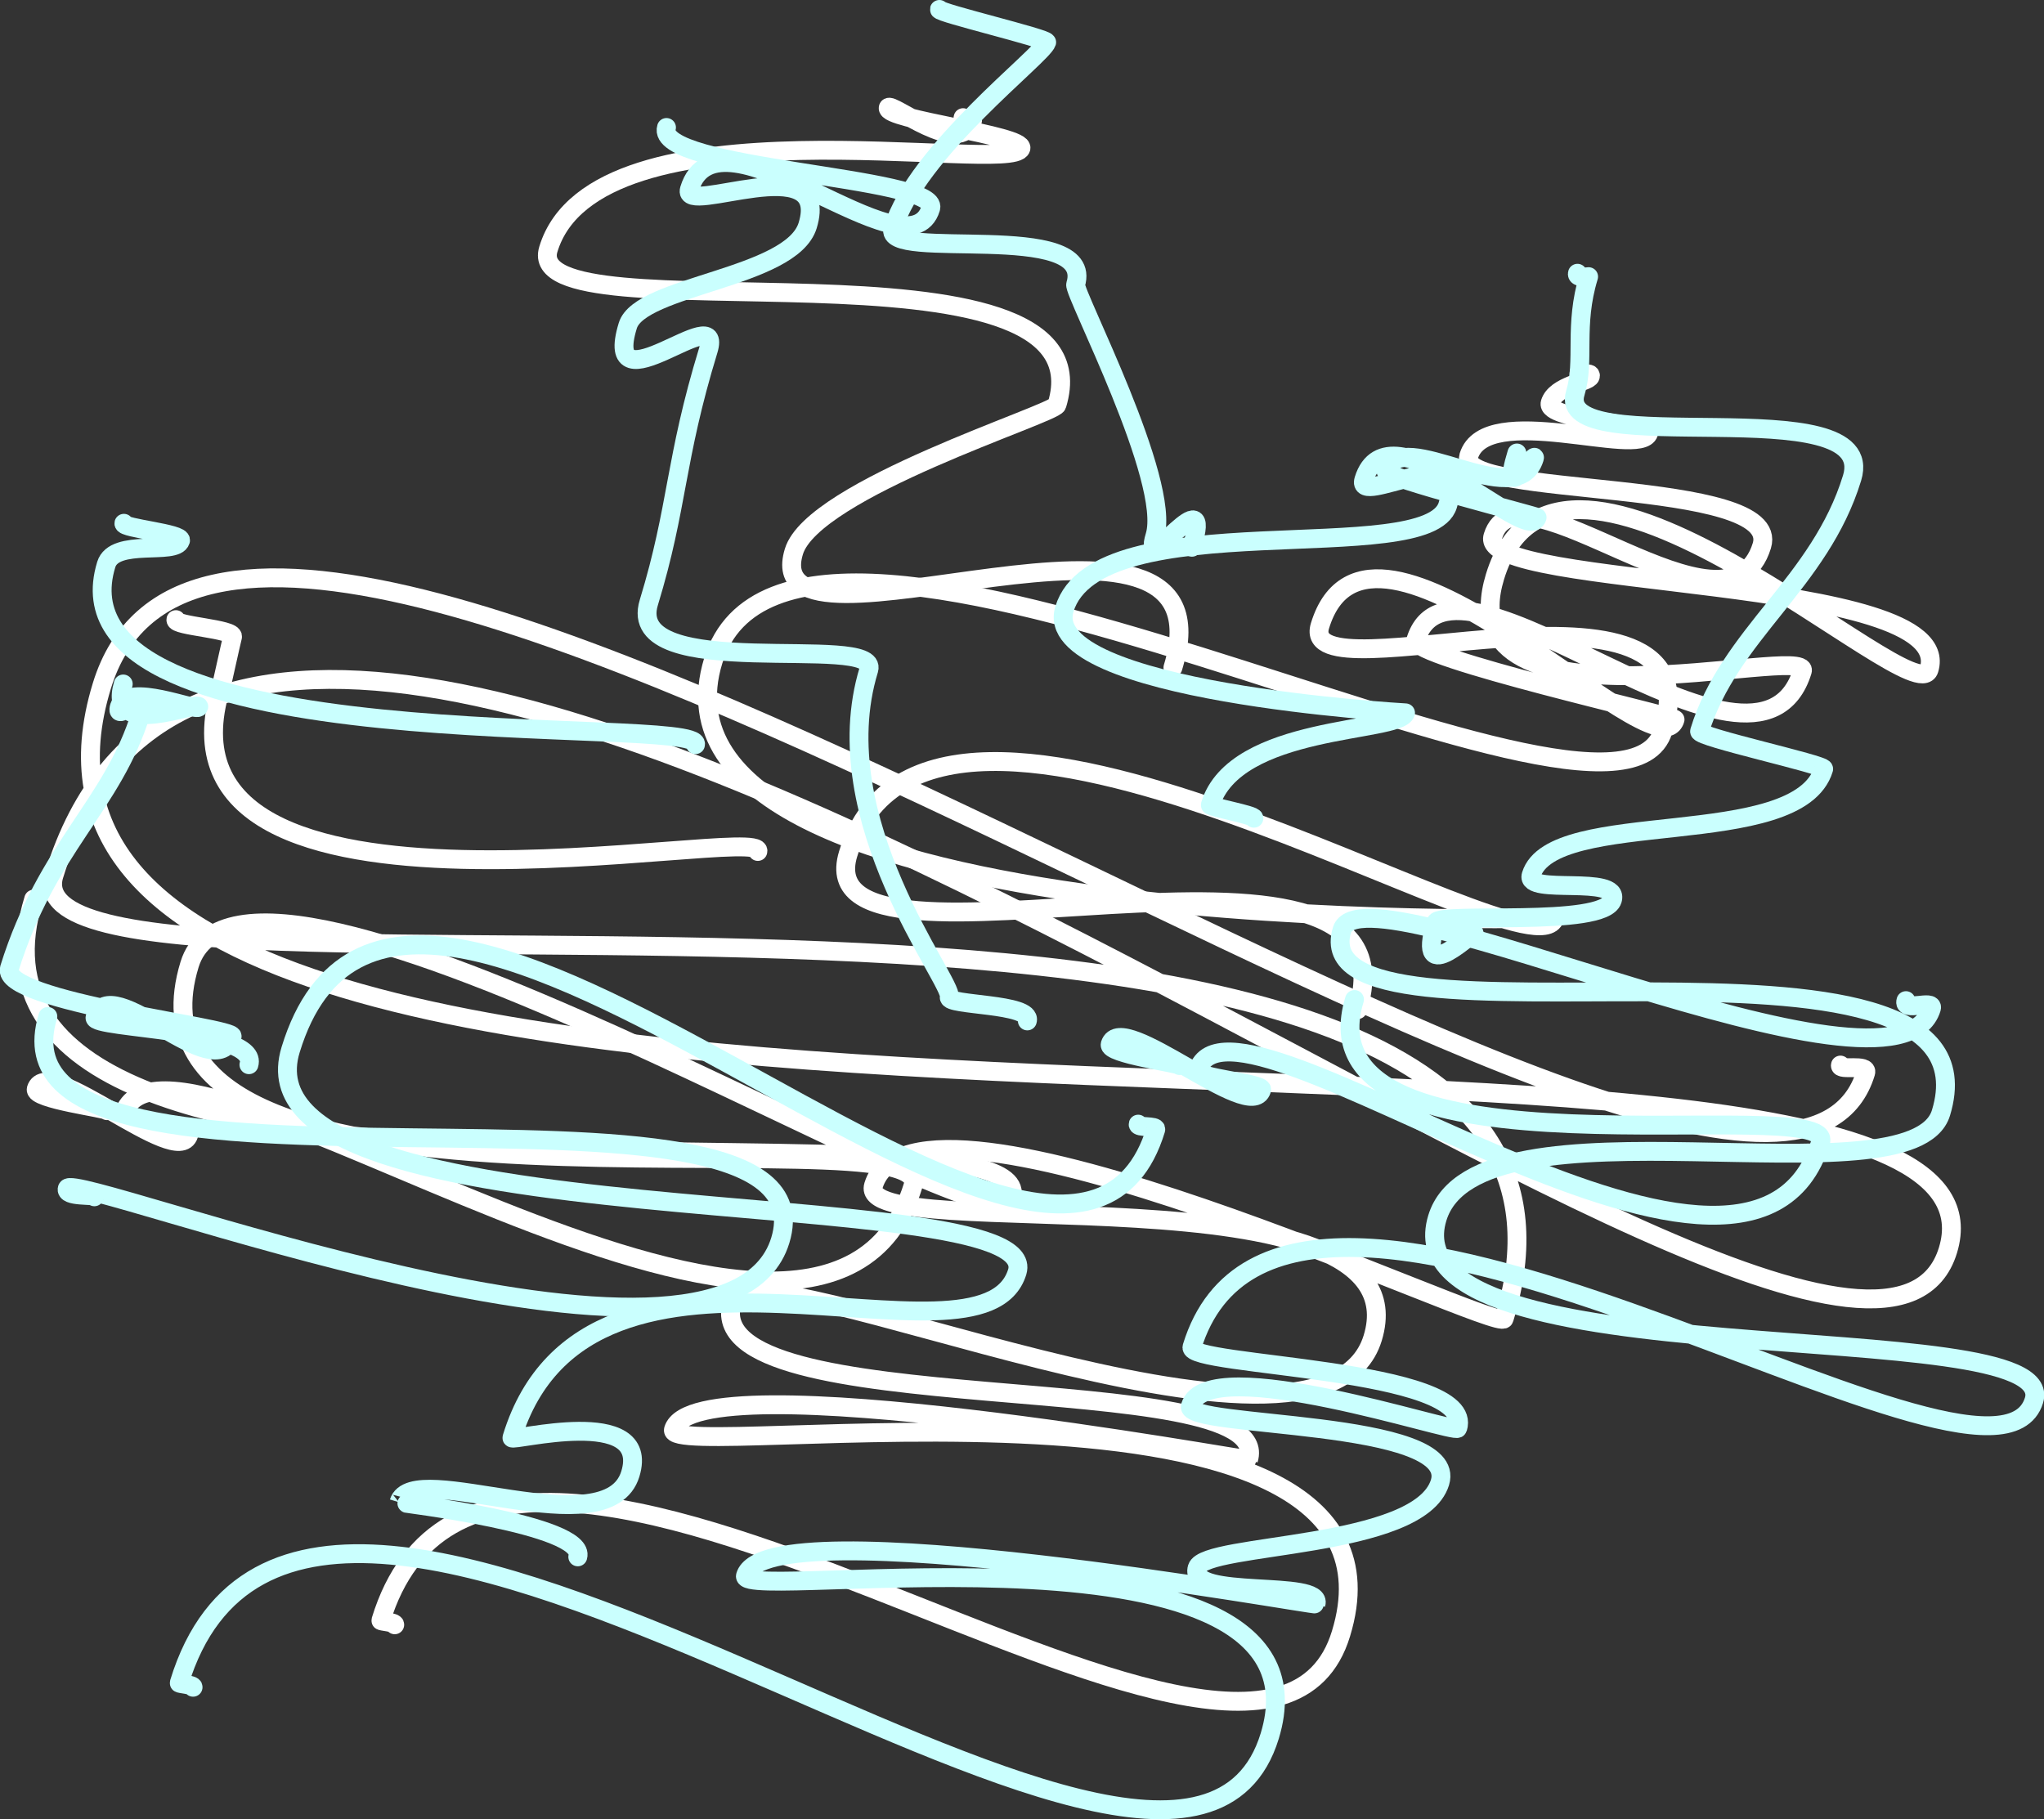 <svg xmlns="http://www.w3.org/2000/svg" viewBox="0 0 216.61 192.81"><rect x="0" y="0" width="216.61" height="192.81" fill="#333333" stroke="none"/><defs><style>.cls-1,.cls-2{fill:none;stroke-linecap:round;stroke-linejoin:round;stroke-width:2px;}.cls-1{stroke:#fff;}.cls-2{stroke:#cafffe;}</style></defs><g id="Ebene_2" data-name="Ebene 2"><g id="Ebene_1-2" data-name="Ebene 1"><path class="cls-1" d="M124.3,70.75C131.22,48.12,80,72,84.13,58.46c2-6.65,27.58-14.58,27.88-15.56,5.9-19.3-56.9-6.68-53.9-16.48,5-16.51,49.2-7.83,50.08-10.7.42-1.38-14.44-3.05-14.06-4.3.22-.73,7.69,5.42,8.93,1.36.06-.2-1.13,0-1-.31"/><path class="cls-1" d="M143.88,107c7.25-23.72-58.89-.46-54-16.5,8.58-28.07,72.73,13.85,74.88,6.81,0,0-98.34,2.72-89.18-27.27,8.41-27.49,95.65,23.79,100.66,7.4,6-19.47-38.83-3-36.36-11.11,5.27-17.26,35.69,16.27,37.63,9.93.1-.33-28-6.59-27.48-8.4C154,55,186.17,86.8,191,71.12c.91-3-37.95,7.64-32.57-10,6.75-22.07,44.53,14.81,46,9.84,3.1-10.14-48-8.43-46.22-14.13,2.63-8.61,24.94,12.62,28.5,1,2.21-7.26-32.44-5-31.06-9.5,1.81-5.92,18.23.28,19.07-2.45.28-.94-11-1.35-10.44-3.19s4.06-2.2,4.25-2.79-1.3,0-1.19-.37"/><path class="cls-1" d="M80.31,90.24c1-3.15-65.63,11.19-56.89-17.39.1-.33,1-4.49,1.22-5.35s-6.19-1.14-6-1.83"/><path class="cls-1" d="M11.34,117.71c.08-.25-7.83-1.21-7.5-2.29C5,111.63,18.86,124,20,120.27c.23-.76-7.2-1.24-6.93-2.12,4.43-14.49,74.06,39,83.69,7.51,2.5-8.2-86.1,7.38-76.67-23.44C26,83,105.29,133.22,107.2,127,111,114.56-8.71,135.44,3.57,95.29"/><path class="cls-1" d="M41.83,172.2c.08-.27-1.5-.36-1.47-.45,12.13-39.67,93,30.18,101.75,1.39,9.5-31.06-71.88-17.9-70.74-21.63,2.28-7.47,60.89,3.37,60.94,3.19,3.11-10.18-58.73-3.56-54.71-16.72,2-6.62,62.44,21.57,67.87,3.83,5.76-18.83-54.91-9.61-52.9-16.17,4.33-14.18,66.32,15.8,66.83,14.12C178,79-.22,112.2,5.72,92.78c22.41-73.3,190.36,73.6,200.71,39.73C217.12,97.57-8.82,136.82,10.79,72.7c14.91-48.79,176.16,76.18,186.92,41,.31-1-2.87-.18-2.67-.82"/><path class="cls-2" d="M73.7,78.92c1-3.29-69,2.34-62.44-19.09.86-2.82,7.38-.94,7.87-2.54.23-.77-6.15-1.29-6-1.83"/><path class="cls-2" d="M10,126.84c.09-.28-3.16.07-2.87-.88.62-2,69.62,24.92,75.56,5.5,6.54-21.41-85,.31-77.62-23.73"/><path class="cls-2" d="M61.23,165c1-3.41-19-5.75-18.95-5.79,1.45-4.74,22.1,4.93,24.52-3,2.26-7.41-12.69-3.36-12.55-3.83,8.14-26.62,49.83-5.43,53.55-17.58,3-10-83.4-2.69-77-23.55,12-39.28,81.8,40.8,91.68,8.46.14-.45-2-.16-1.86-.57"/><path class="cls-2" d="M26.38,112.84c1.16-3.79-16.67-3.82-16.31-5,1.6-5.24,12.81,7.6,14.53,2C24.89,108.9,0,106.15,1,102.63,5,89.79,11.94,85.37,14.94,75.58c1-3.1-2.89,1.31-2.28-.7.8-2.61,8.24.6,8.4.05.26-.84-9.82,3.64-8-2.44"/><path class="cls-2" d="M108.87,108.2c.58-1.88-8.55-1.61-8.27-2.52.48-1.56-13.4-18.78-8.53-34.7,1.21-4-26,1.62-23.31-7.13,3.12-10.22,2.71-15,6.3-26.73,1.7-5.57-11.36,6.65-8.53-2.61,1.3-4.27,17.34-5,19.06-10.61,2.55-8.34-13.41-.94-12.53-3.83,3-9.88,23.21,9.75,25.57,2,1-3.37-29.36-4.07-28-8.56"/><path class="cls-2" d="M126.31,58c2.44-8-5.38,3.57-3.92-1.2,1.78-5.82-8.66-25.8-8.4-26.65,2.14-7-20.45-2.35-19.36-5.92C97.16,16,110.48,5.91,110.92,4.48,111,4.09,99.44,1.35,99.55,1"/><path class="cls-2" d="M132.88,86.72c.1-.33-4.69-1.19-4.62-1.41,2.61-8.54,20-7.62,20.69-9.76,0,0-38.85-2.19-36.15-11,3.51-11.46,38.53-4.13,40.62-11,2.19-7.17-9.8.26-8.89-2.71,2.55-8.34,17.43,7.1,18.36,4,0-.12-16.23-4.24-16-4.9,1.52-4.95,13.87,4.65,15.71-1.37.31-1-3.7,5.47-1.85-.56"/><path class="cls-2" d="M156.24,99c.25-.82-6.35,6.2-4.07-1.25.35-1.13,17.79.59,18.7-2.37.83-2.71-9.27-.46-8.61-2.63,2.24-7.33,28.3-2.39,31-11.25.14-.46-13.34-3.38-13.15-4,3.14-10.28,12.76-15.72,16.16-26.84,3-9.74-31.6-1.54-29.33-9,1.06-3.46-.19-7.09,1.41-12.34,0,0-1.35.19-1.18-.36"/><path class="cls-2" d="M125,112.93c.07-.24-7.66-1.23-7.35-2.25,1.15-3.77,14.93,8.51,16.05,4.82.22-.71-7-1.24-6.76-2.06,3.5-11.46,58.38,32.49,66,7.59,1.66-5.42-55.64,5.29-49.4-15.1"/><path class="cls-2" d="M20.46,178.82c.08-.27-1.5-.36-1.47-.45,13.79-45.1,105.56,38.35,115.57,5.61C142,159.54,78.07,169.92,79,167c2.27-7.42,60.4,3.22,60.46,3,.81-2.65-13.63-.42-12.59-3.84.82-2.66,23.55-1.93,25.73-9.05,2.07-6.76-27.17-5.73-26.45-8.09,1.8-5.9,28.12,3,28.33,2.35,2-6.41-28.78-6.56-28.16-8.61,9.8-32,84.71,20.45,89.23,5.65,2.94-9.6-68.62-1.69-63.23-19.33,4.25-13.89,50.3-1.1,53.37-11.13,7.15-23.39-68.07-4.36-63.47-19.4,2.21-7.23,58.74,20.48,62.46,8.32.29-1-3.08.44-2.7-.82"/></g></g></svg>